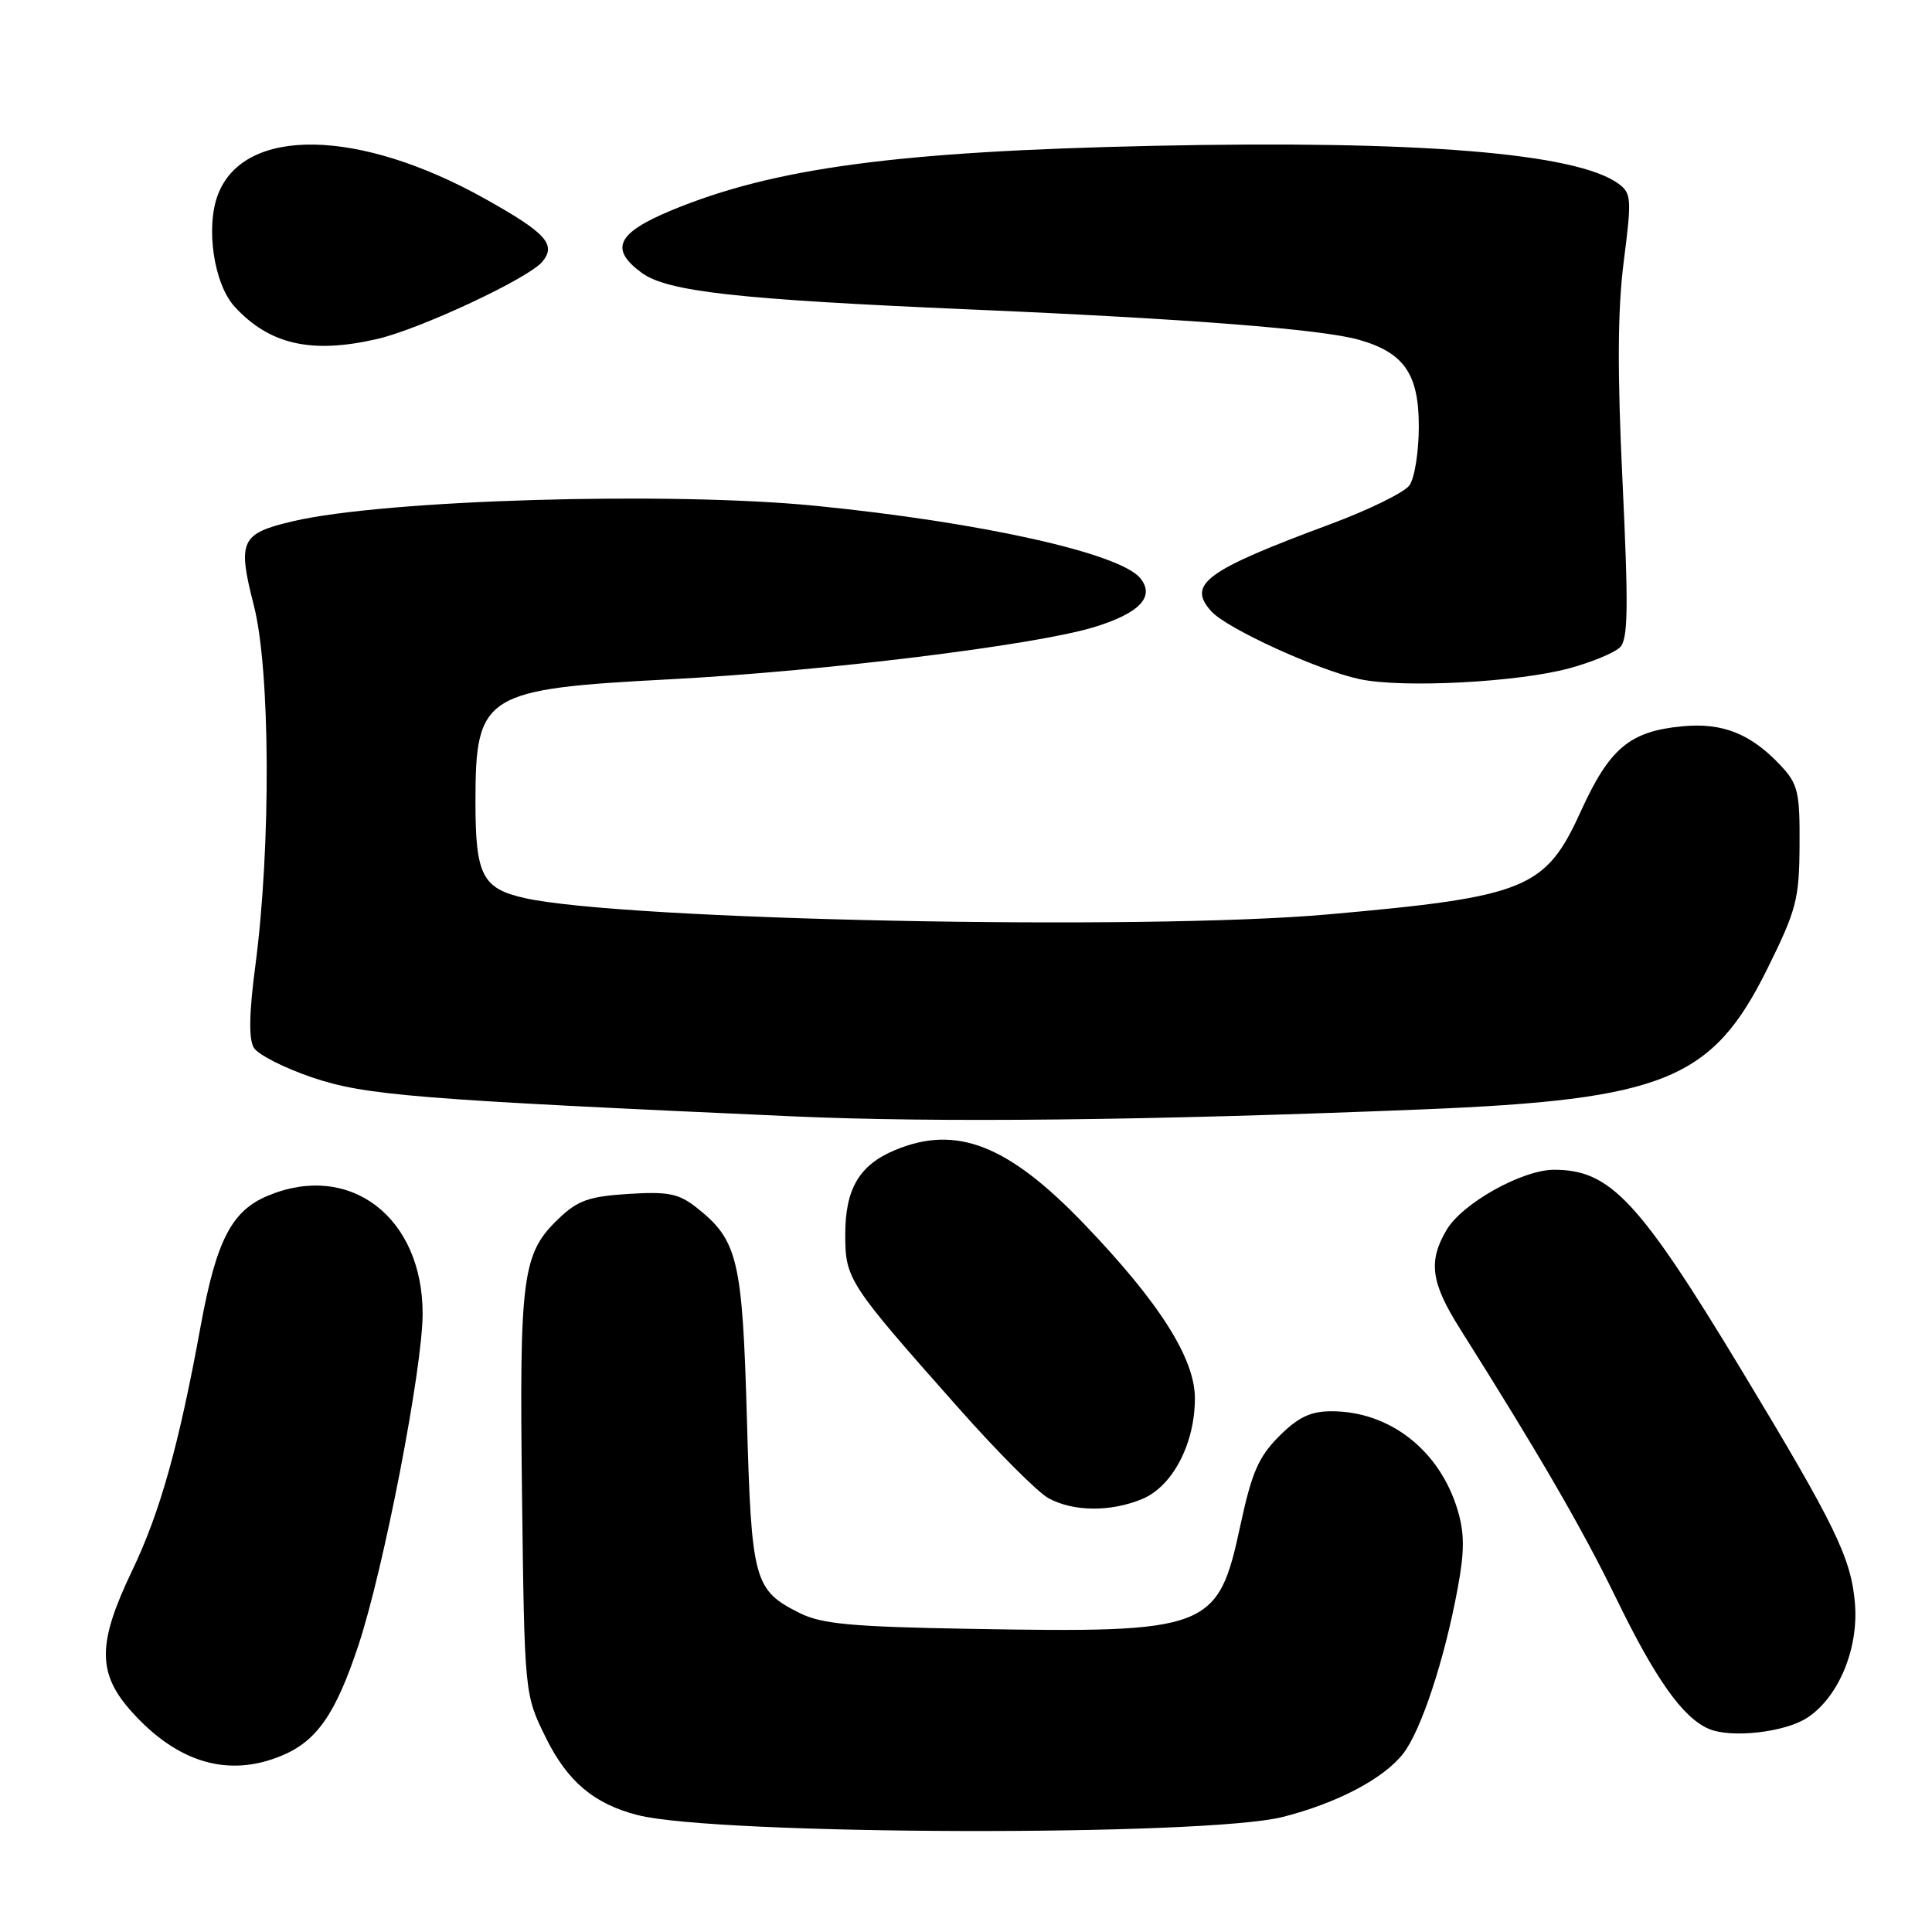 <?xml version="1.0" encoding="UTF-8" standalone="no"?>
<!DOCTYPE svg PUBLIC "-//W3C//DTD SVG 1.1//EN" "http://www.w3.org/Graphics/SVG/1.1/DTD/svg11.dtd" >
<svg xmlns="http://www.w3.org/2000/svg" xmlns:xlink="http://www.w3.org/1999/xlink" version="1.1" viewBox="0 0 256 256">
 <g >
 <path fill="currentColor"
d=" M 170.00 240.75 C 177.20 238.91 183.30 235.70 185.91 232.39 C 188.29 229.36 191.41 219.91 193.15 210.47 C 194.07 205.52 194.06 203.15 193.14 200.08 C 190.77 192.18 184.16 187.00 176.43 187.00 C 173.65 187.00 172.02 187.78 169.49 190.31 C 166.77 193.03 165.86 195.13 164.37 202.06 C 161.39 215.98 160.33 216.39 128.50 215.83 C 112.88 215.56 108.88 215.19 105.99 213.75 C 99.90 210.71 99.57 209.53 98.97 188.00 C 98.37 166.82 97.77 164.33 92.27 159.99 C 89.93 158.15 88.53 157.87 83.27 158.20 C 78.04 158.53 76.54 159.06 74.00 161.50 C 69.20 166.10 68.81 169.02 69.17 198.00 C 69.50 224.50 69.50 224.50 72.30 230.20 C 75.17 236.04 78.70 239.03 84.50 240.51 C 94.99 243.19 159.74 243.37 170.00 240.75 Z  M 37.36 232.62 C 41.98 230.69 44.46 227.12 47.47 218.08 C 50.83 208.01 56.00 181.31 56.00 174.07 C 56.00 161.26 46.35 153.90 35.49 158.44 C 30.68 160.45 28.67 164.36 26.59 175.70 C 23.70 191.54 21.22 200.37 17.50 208.14 C 12.87 217.80 12.87 221.75 17.51 226.88 C 23.60 233.62 30.32 235.57 37.36 232.62 Z  M 239.47 227.61 C 243.61 224.90 246.29 218.48 245.79 212.47 C 245.29 206.44 243.20 202.15 230.73 181.50 C 217.17 159.07 213.37 155.00 205.93 155.00 C 201.70 155.00 193.76 159.44 191.68 162.97 C 189.22 167.13 189.60 169.95 193.44 176.04 C 203.99 192.77 209.67 202.58 214.12 211.72 C 219.35 222.49 222.97 227.60 226.42 229.08 C 229.37 230.35 236.52 229.55 239.47 227.61 Z  M 151.36 198.62 C 155.38 196.94 158.33 191.29 158.33 185.29 C 158.33 179.98 153.60 172.54 143.59 162.12 C 133.56 151.68 126.70 149.01 118.60 152.39 C 113.86 154.37 112.00 157.53 112.00 163.57 C 112.00 169.49 112.37 170.06 126.93 186.48 C 132.11 192.34 137.51 197.75 138.93 198.52 C 142.24 200.32 147.19 200.36 151.36 198.62 Z  M 188.50 147.00 C 220.49 145.70 226.88 143.10 234.16 128.41 C 238.04 120.58 238.41 119.16 238.45 112.01 C 238.50 105.00 238.24 103.89 236.00 101.49 C 232.03 97.23 228.26 95.72 222.89 96.24 C 215.93 96.91 213.28 99.13 209.45 107.54 C 204.78 117.80 202.23 118.83 176.00 121.16 C 151.53 123.34 82.64 121.94 69.53 119.00 C 63.90 117.74 63.00 115.98 63.00 106.24 C 63.00 92.00 64.13 91.30 88.76 90.01 C 109.02 88.95 136.94 85.52 144.90 83.12 C 151.02 81.26 153.11 79.05 151.07 76.59 C 148.34 73.29 129.95 69.20 108.14 67.03 C 88.75 65.10 51.00 66.21 38.80 69.07 C 31.88 70.70 31.44 71.65 33.64 80.24 C 35.82 88.73 35.92 112.06 33.85 127.84 C 33.00 134.25 32.94 137.70 33.64 138.84 C 34.20 139.75 37.70 141.53 41.41 142.78 C 48.40 145.14 55.08 145.68 105.00 147.92 C 124.16 148.78 152.27 148.47 188.50 147.00 Z  M 207.92 88.56 C 210.90 87.75 213.93 86.50 214.66 85.77 C 215.73 84.70 215.79 80.61 215.00 63.98 C 214.29 49.24 214.34 41.00 215.16 34.60 C 216.22 26.33 216.17 25.60 214.45 24.34 C 208.90 20.28 187.97 18.57 153.00 19.32 C 119.02 20.04 102.57 22.24 89.00 27.86 C 81.75 30.87 80.73 32.98 85.00 36.13 C 88.40 38.64 97.64 39.67 128.50 41.00 C 157.44 42.24 175.22 43.63 180.09 45.03 C 186.05 46.73 188.00 49.56 188.00 56.48 C 188.00 59.86 187.44 63.38 186.75 64.32 C 186.06 65.26 181.35 67.57 176.29 69.45 C 159.72 75.60 157.25 77.41 160.51 81.01 C 162.58 83.30 174.69 88.83 180.16 89.99 C 185.83 91.20 201.06 90.41 207.92 88.56 Z  M 49.97 44.92 C 55.66 43.61 70.07 36.87 71.87 34.67 C 73.75 32.39 72.34 30.85 64.27 26.34 C 47.56 16.99 32.37 16.74 28.89 25.75 C 27.21 30.09 28.34 37.66 31.11 40.66 C 35.73 45.67 41.28 46.92 49.97 44.92 Z "/>
</g>
</svg>